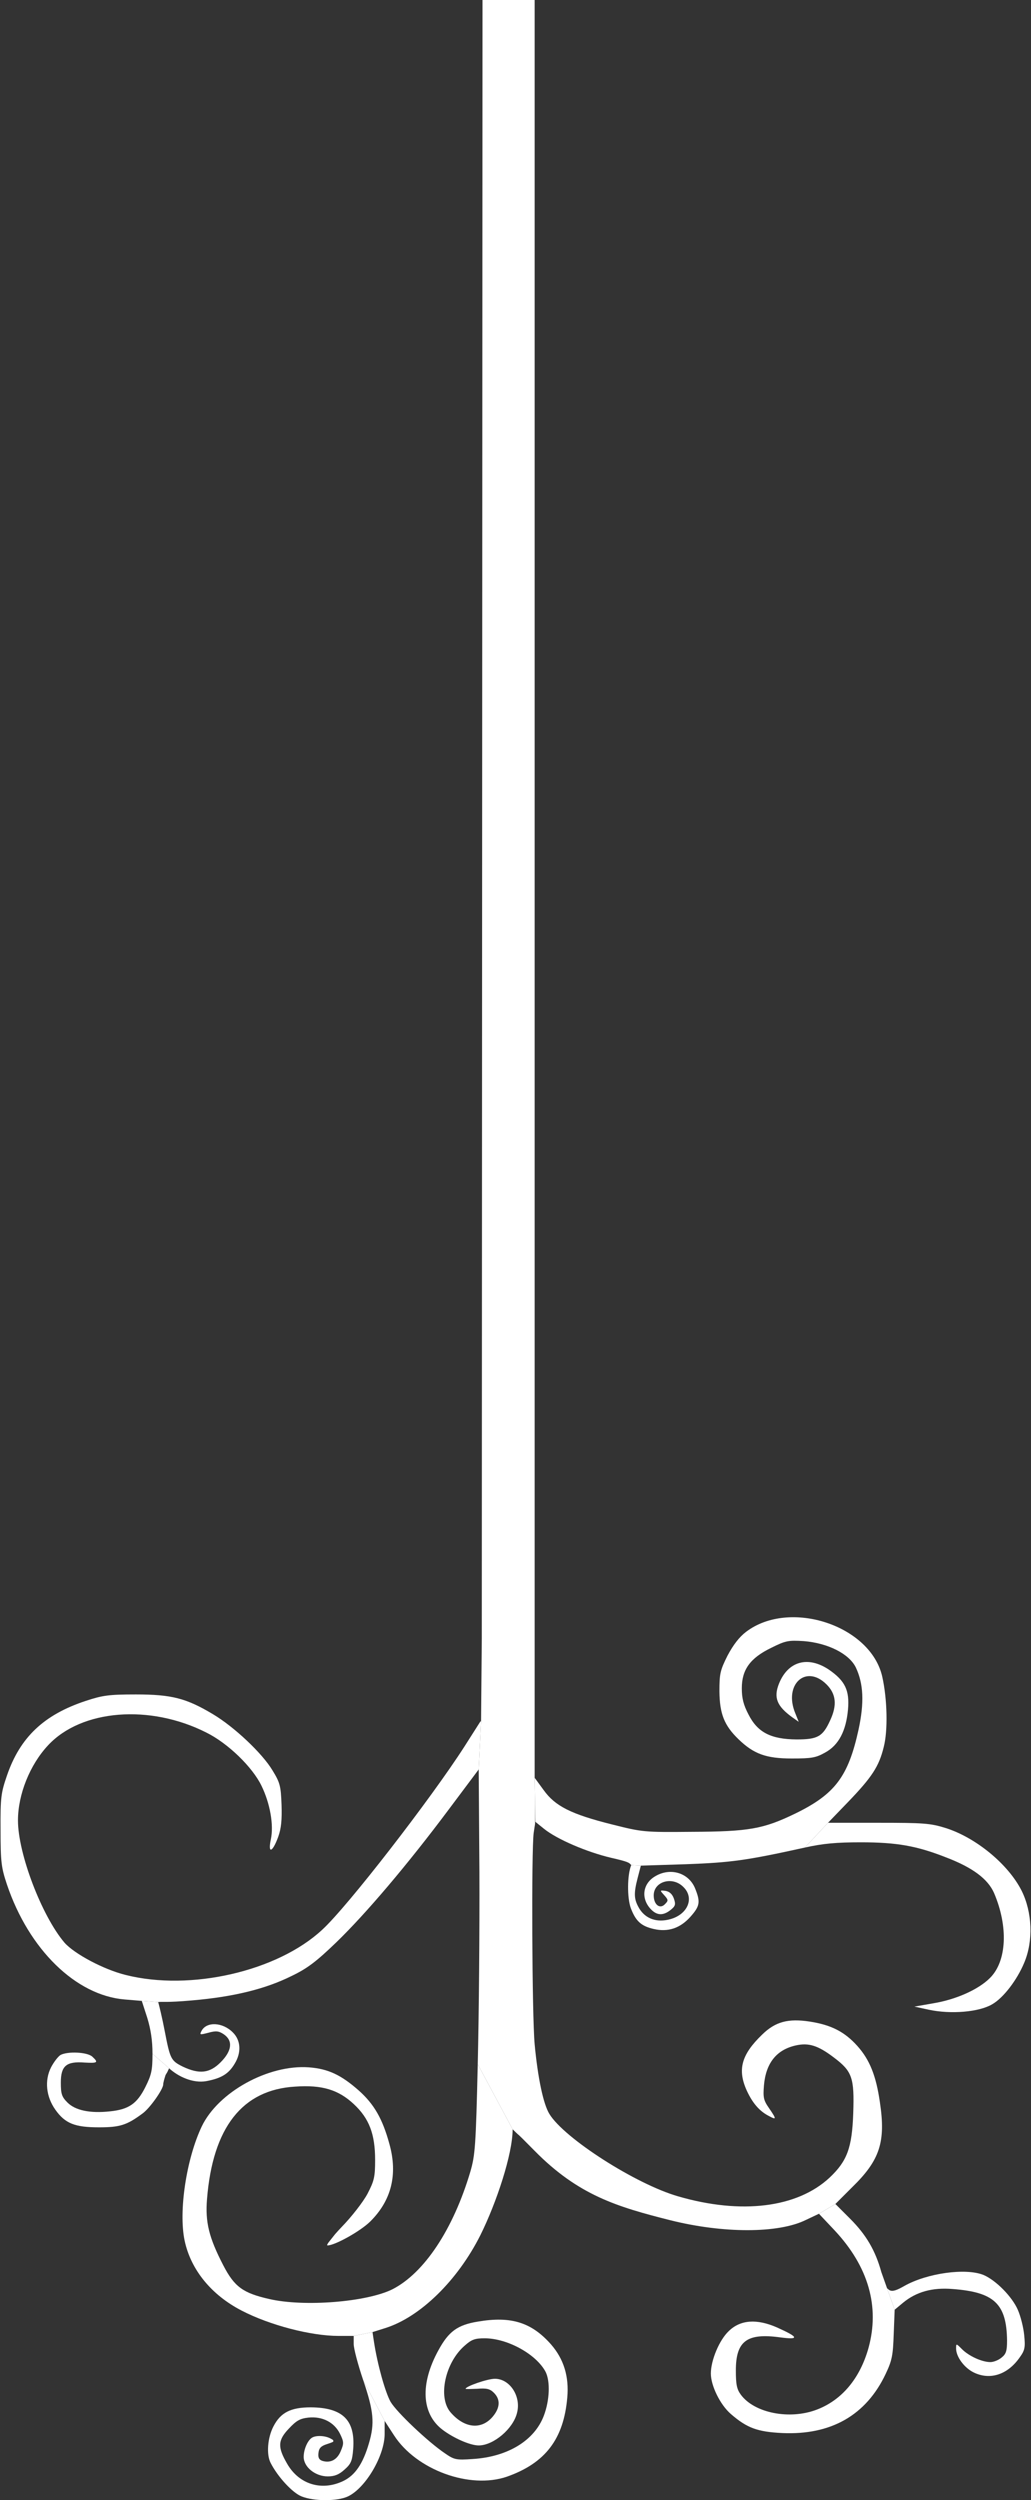 <?xml version="1.0" encoding="utf-8"?>
<!-- Generator: Adobe Illustrator 17.0.0, SVG Export Plug-In . SVG Version: 6.00 Build 0)  -->
<!DOCTYPE svg PUBLIC "-//W3C//DTD SVG 1.1//EN" "http://www.w3.org/Graphics/SVG/1.1/DTD/svg11.dtd">
<svg version="1.1" id="Layer_1" xmlns="http://www.w3.org/2000/svg" xmlns:xlink="http://www.w3.org/1999/xlink" x="0px" y="0px"
	 width="433px" height="1050px" viewBox="0 0 433 1050" enable-background="new 0 0 433 1050" xml:space="preserve">
<rect x="0" y="0" width="433" height="1050" fill="#333333" stroke="none"/>
<g id="Layer_1_1_">
	<g>
		<g>
			<g>
				<defs>
					<path id="SVGID_1_" d="M350.844,925.625l7.1-7.1c11.6-11.3,14.1-19,11.6-35.6c-1.6-11.2-4.3-17.9-9.5-23.7
						c-5.3-5.9-10.9-8.8-19.9-10.2c-9.1-1.4-14.5,0-20.1,5.5c-8.7,8.4-10.4,14.7-6.4,23.5c2.4,5.2,5.3,8.6,9.2,10.6
						c3.3,1.8,3.4,1.5,0.1-3.3c-2.3-3.3-2.5-4.5-2.1-9.5c0.8-9.4,5.3-15,13.4-16.8c5.4-1.2,9.3,0,16,5.1c7.7,5.8,8.6,8.5,8.1,23.4
						c-0.5,14.6-2.6,20.1-9.9,27c-13.6,12.7-37.1,15.6-63.6,7.9c-17.8-5.1-47.9-24.4-54.1-34.6c-2.6-4.2-4.9-15.4-6.2-29.3
						c-1.1-12-1.4-81.4-0.4-88.8l0.7-4.6l-0.3-18.5v-46.3V0h-11h-10.9l-0.3,688.225l-0.3,34.3l-1,20.6l0.3,43.1
						c0.1,23.7-0.2,60-0.7,80.7l14.65,27.32c5.263,5.145-1.076-1.368,9.224,9.032c18.4,18.7,34.726,23.548,56.926,29.148
						c22.3,5.6,45.5,5.6,57-0.1l5.5-2.6L350.844,925.625z"/>
				</defs>
				<clipPath id="SVGID_2_">
					<use xlink:href="#SVGID_1_"  overflow="visible"/>
				</clipPath>
				<path id="_x31_" clip-path="url(#SVGID_2_)" fill="none" stroke="#FFFFFF" stroke-width="25" stroke-miterlimit="10" d="
					M212.22,0v862.03c0,0,11.97,61.858,90,70.024c28.238,2.955,57.659-7.788,60.588-35.882s-13.621-51.253-39.412-38.897
					c-9.415,4.51-8.605,18.874,1.937,32.27"/>
			</g>
		</g>
	</g>
	<g>
		<g>
			<g>
				<defs>
					<path id="SVGID_3_" d="M156.444,979.425l5.4-1.7c14.6-4.6,30.3-19.9,39.9-39c6.8-13.7,13.55-34.08,13.55-44.48l-14.65-27.32
						c-0.8,34.4-1.1,38.2-3.1,45.1c-7.2,24.3-19.4,42.6-32.7,49.4c-10.8,5.4-37.2,7.5-51.8,4.1c-11-2.5-14.6-5.1-19.3-14.2
						c-6-11.6-7.6-18.1-6.8-27.8c2.4-30,14.8-45.9,37-47.2c11.3-0.8,18.2,1.3,24.7,7.4c6.4,6,8.9,12.5,8.9,23.4
						c0,7.2-0.4,8.8-3.2,14.2c-1.8,3.4-6.7,9.7-10.8,13.9c-4.1,4.3-6.8,7.8-6,7.8c3.1,0,13.7-5.9,17.9-10
						c8.9-8.8,11.7-19.7,8.1-32.6c-2.9-10.6-6.4-16.7-12.9-22.5c-7.4-6.5-12.8-9.1-21-9.7c-17-1.2-38,10.4-44.9,24.8
						c-6.5,13.7-9.8,35.7-7.2,48c2.6,12.2,11.2,22.8,24,29.4c11.8,6.1,29,10.6,40.6,10.6h6.4L156.444,979.425z"/>
				</defs>
				<clipPath id="SVGID_4_">
					<use xlink:href="#SVGID_3_"  overflow="visible"/>
				</clipPath>
				<path id="_x32_" clip-path="url(#SVGID_4_)" fill="none" stroke="#FFFFFF" stroke-width="25" stroke-miterlimit="10" d="
					M215.294,850.29c-2.973,28.989-18.074,123.995-66.75,123.468c-25.735,0.061-52.458,8.014-68.505-52.88
					c-0.76-32.353,32.451-50.78,47.476-49.853s44.706,21.341,30.588,52.95c-11.176,19.256-17.39,14.343-17.39,14.343"/>
			</g>
		</g>
	</g>
	<g>
		<g>
			<g>
				<defs>
					<path id="SVGID_5_" d="M66.421,840.824c1.764-0.288,3.023,0.301,14.223-0.699c17.5-1.5,30.8-4.8,41.7-10.2
						c6.7-3.2,10.5-6.1,18.9-14.2c12.4-12,29.9-32.6,47.3-55.9l12.5-16.7l1-20.6l-7,11c-14.2,22.1-49.1,67.2-59.7,76.9
						c-18.8,17.5-55.4,25.9-82.6,19c-9.3-2.3-21.6-8.9-25.7-13.6c-9.5-11.2-19.5-37.3-19.5-51.3c0-10.9,5-23.4,12.7-31.6
						c14-15,42.7-17.3,66.4-5.3c9.1,4.5,19.4,14.5,23.2,22.4c3.6,7.4,5.2,16.5,3.9,22.5c-1.3,6.2,0.7,5.5,3.1-1.1
						c1.3-3.6,1.6-7.2,1.4-13.5c-0.3-7.8-0.6-9.2-3.8-14.4c-4.3-7.2-16.1-18.3-25-23.6c-11.2-6.7-17.3-8.3-32.4-8.3
						c-11.4,0-14,0.4-21,2.7c-17.6,5.8-27.6,15.3-33.1,31.3c-2.5,7.3-2.8,9.1-2.7,22.9c0,13.6,0.3,15.8,2.7,23
						c9.2,27.2,28.9,46.5,49.4,48.2l7.2,0.6"/>
				</defs>
				<clipPath id="SVGID_6_">
					<use xlink:href="#SVGID_5_"  overflow="visible"/>
				</clipPath>
				<path id="_x34_" clip-path="url(#SVGID_6_)" fill="none" stroke="#FFFFFF" stroke-width="13" stroke-miterlimit="10" d="
					M206.926,726.76c0,0-65.294,85.882-77.059,93.529c-11.765,7.647-79.658,32.353-110.123-4.118
					c-14.905-19.521-33.994-80.587,13.653-96.47c30.588-10.588,74.897,5.924,79.172,28.824c4.275,22.9,4.999,13.971,1.121,28.259"/>
			</g>
		</g>
	</g>
	<g>
		<g>
			<g>
				<defs>
					<path id="SVGID_7_" d="M71.023,868.628c3.8,3.5,10.021,6.397,15.621,5.397c6.4-1.2,9.4-3.1,11.9-7.3c2.9-4.7,2.6-9.8-0.7-13.1
						c-4.3-4.4-11.1-4.7-13.2-0.7c-0.9,1.7-0.7,1.7,2.8,0.8c3.2-0.9,4.4-0.8,6.5,0.6c4,2.7,3.5,7-1.3,11.8
						c-4.6,4.6-8.9,5.1-15.9,1.8c-5-2.5-5.3-3.2-7.6-15.1c-0.9-4.8-2.423-11.201-2.723-12.001l-6.877-0.499l2.3,7.1
						c1.5,4.9,2.2,9.6,2.2,15.1L71.023,868.628z"/>
				</defs>
				<clipPath id="SVGID_8_">
					<use xlink:href="#SVGID_7_"  overflow="visible"/>
				</clipPath>
				
					<path id="_x39_" clip-path="url(#SVGID_8_)" fill="none" stroke="#FFFFFF" stroke-width="9" stroke-linecap="round" stroke-miterlimit="10" d="
					M62.466,837.451c0,0,3.384,20.194,7.222,27.819c1.204,1.872,23.94,18.189,28.621-6.821c0.802-6.019-11.357-9.174-14.105-4.52"/>
			</g>
		</g>
	</g>
	<g>
		<g>
			<g>
				<defs>
					<path id="SVGID_9_" d="M64.044,862.525c0,6.9-0.4,8.8-3,14c-3.5,7-7,9.4-14.9,10.2c-8.3,0.9-14.5-0.4-17.8-3.7
						c-2.4-2.4-2.8-3.6-2.8-8.4c0-7,2.3-9,10-8.4c5.5,0.3,5.9,0,3.2-2.5c-2.1-1.9-10.2-2.3-13.3-0.7c-1,0.6-2.8,2.9-4,5.2
						c-2.8,5.5-2.1,12.3,1.8,17.8c4.1,5.8,8.2,7.4,18.3,7.4c8.8,0,11.7-0.9,18.3-5.8c3.1-2.2,8.7-10.2,8.7-12.2c0-0.7,0.5-2.5,1-4
						c1.176-1.888,0.68-1.226,1.479-2.797L64.044,862.525z"/>
				</defs>
				<clipPath id="SVGID_10_">
					<use xlink:href="#SVGID_9_"  overflow="visible"/>
				</clipPath>
				
					<path id="_x31_0" clip-path="url(#SVGID_10_)" fill="none" stroke="#FFFFFF" stroke-width="9" stroke-linecap="round" stroke-miterlimit="10" d="
					M68.618,860.723c0,0-2.289,21.434-11.235,26.883c-8.946,5.448-27.953,2.541-33.436-4.815c-5.484-7.356-1.471-17.654,3.21-18.189
					c0,0,8.915-1.693,13.084,0.759"/>
			</g>
		</g>
	</g>
	<g>
		<g>
			<g>
				<defs>
					<path id="SVGID_11_" d="M347.744,765.525l8.3-8.6c10.1-10.5,13.1-15,15.1-23.2c1.8-6.9,1.5-20.1-0.6-29.5
						c-4.8-21.6-38.9-32.8-57.2-18.9c-2.9,2.2-5.4,5.5-7.8,10c-3.1,6.2-3.4,7.6-3.4,15c0.1,9.4,2,14.3,8,20.1
						c6.4,6.2,11.6,8.1,22.4,8.1c8.3,0,10.1-0.3,14-2.5c5.7-3.1,8.8-9.1,9.6-18.1c0.7-8-1.2-12-8-16.7c-8.8-5.9-17.2-3.6-21,5.9
						c-2.3,5.8-0.9,9.4,5.6,14.1l2.7,1.9l-1.4-3.5c-5.1-12.1,4.4-20.9,13.1-12.2c4,4,4.5,8.7,1.5,15.1c-3.1,6.8-5.2,8-14.1,8
						c-10.9-0.1-16.4-3-20.2-10.5c-2.1-4-2.8-6.8-2.8-11c0-7.8,3.5-12.7,12.4-17c6-3,7.2-3.2,13.6-2.8c10.1,0.8,19.1,5.3,21.9,11.1
						c3.2,6.8,3.6,14.7,1.1,26.2c-4.3,19.6-9.9,27-26.5,35.1c-13.4,6.5-19.5,7.6-43.5,7.7c-20.1,0.2-20.8,0.1-33.5-3.1
						c-17.2-4.3-23.9-7.7-28.7-14.4l-3.8-5.2l0.3,18.5l3.6,2.9c5.4,4.4,18,9.8,28.2,12.2c7.4,1.7,7.556,2.019,8.46,3.082l4.04,0.218
						l19-0.6c18.7-0.7,25-1.5,49.9-7L347.744,765.525z"/>
				</defs>
				<clipPath id="SVGID_12_">
					<use xlink:href="#SVGID_11_"  overflow="visible"/>
				</clipPath>
				
					<path id="_x33_" clip-path="url(#SVGID_12_)" fill="none" stroke="#FFFFFF" stroke-width="22" stroke-linecap="round" stroke-miterlimit="10" d="
					M215.676,748.697c13.617,14.887,55.189,44.695,129.993,13.435c21.786-12.527,37.945-66.63,0-77.16
					c-21.733-4.66-54.103,15.432-31.046,43.21c12.887,10.169,40.123,9.441,38.853-10.349c-0.908-11.075-12.076-23.022-21.605-13.253
					c-5.644,5.786,0.793,15.123,3.574,18.546"/>
			</g>
		</g>
	</g>
	<g>
		<g>
			<g>
				<defs>
					<path id="SVGID_13_" d="M338.044,775.925c7.6-1.7,13.3-2.2,23.5-2.2c15.1,0,23.5,1.5,35.7,6.3c11.3,4.3,17.6,9.1,20.2,14.9
						c6.1,14.2,5.4,28.8-1.7,35.8c-4.8,4.8-14.1,9-23.7,10.6l-8,1.4l6,1.3c9.3,2,21.2,1,26.7-2.3c4.7-2.7,10.4-10.2,13.4-17.4
						c3.9-9.2,3.4-21.3-1.1-30.3c-5.6-11.1-19.2-22.3-31.9-26.3c-6.4-2-9.2-2.2-28.3-2.2h-21.1L338.044,775.925z"/>
				</defs>
				<clipPath id="SVGID_14_">
					<use xlink:href="#SVGID_13_"  overflow="visible"/>
				</clipPath>
				
					<path id="_x35_" clip-path="url(#SVGID_14_)" fill="none" stroke="#FFFFFF" stroke-width="22" stroke-linecap="round" stroke-miterlimit="10" d="
					M320.976,770.661c30.321,0.549,103.124-8.166,106.755,37.768c3.631,45.933-43.687,34.296-43.687,34.296"/>
			</g>
		</g>
	</g>
	<g>
		<g>
			<g>
				<defs>
					<path id="SVGID_15_" d="M265.104,783.307c-1.7,4.1-1.76,13.818-0.16,18.118c2.1,5.5,4.4,7.5,9.6,8.7c6,1.4,11.1-0.3,15.4-5.1
						c4-4.5,4.3-6.2,2-11.9c-2.7-6.7-10.6-9-17-5c-5.2,3.2-5.8,9.5-1.4,13.9c2.5,2.5,5.1,2.5,8.1,0.1c2-1.6,2.2-2.3,1.4-4.7
						c-0.7-2-1.9-3-3.5-3.3c-2.5-0.3-2.5-0.3-0.6,1.8c1.8,2,1.8,2.3,0.3,3.8c-2.1,2.2-4.7,0.2-4.7-3.7c0-5.9,7.9-8.2,12.5-3.5
						c4.7,4.6,1.8,11.5-5.6,13.5c-5.5,1.5-10.2-0.1-12.9-4.4c-2.3-3.9-2.5-6.2-0.7-13.1l1.3-5L265.104,783.307z"/>
				</defs>
				<clipPath id="SVGID_16_">
					<use xlink:href="#SVGID_15_"  overflow="visible"/>
				</clipPath>
				
					<path id="_x31_2" clip-path="url(#SVGID_16_)" fill="none" stroke="#FFFFFF" stroke-width="6" stroke-linecap="round" stroke-miterlimit="10" d="
					M267.978,779.759c-0.619,3.008-11.589,34.326,16.632,27.514c5.397-1.415,8.051-7.989,7.166-10.32s-7.697-14.451-18.844-5.073
					c-2.214,2.194,0.981,9.848,3.981,10.616s4.574-0.863,5.043-3.627s-2.252-4.076-4.134-4.869"/>
			</g>
		</g>
	</g>
	<g>
		<g>
			<g>
				<defs>
					<path id="SVGID_17_" d="M370.144,954.225c-2.5-9.1-6.4-15.7-13.1-22.4l-6.2-6.2l-6.9,4.1l6.6,7c14.2,15.2,19,32,14.2,49.4
						c-3.6,12.8-11.2,21.9-21.8,25.9c-11.4,4.3-26.1,1.4-31.8-6.3c-1.7-2.3-2.1-4.3-2.1-10.2c0-12.3,4.6-15.8,18.5-13.9
						c8.3,1.1,8,0-1.1-4.1c-8.6-3.8-15.5-3.3-20.4,1.5c-4,3.8-7.5,12.3-7.5,17.8c0,5.1,3.9,13.1,8.4,17c6.8,5.9,11.2,7.5,21.7,8
						c20.4,0.9,35.1-7.5,43.3-24.8c2.7-5.7,3.1-7.8,3.4-16.8l0.4-10.2L370.144,954.225z"/>
				</defs>
				<clipPath id="SVGID_18_">
					<use xlink:href="#SVGID_17_"  overflow="visible"/>
				</clipPath>
				<path id="_x36_" clip-path="url(#SVGID_18_)" fill="none" stroke="#FFFFFF" stroke-width="15" stroke-miterlimit="10" d="
					M344.461,924.387c10.056,8.89,37.397,45.378,25.683,67.462c-11.714,22.084-27.739,30.138-45.47,26.057
					c0,0-16.035-0.891-21.157-21.157c-3.341-13.362,6.904-17.594,10.245-18.485s19.649,3.539,19.649,3.539"/>
			</g>
		</g>
	</g>
	<g>
		<g>
			<g>
				<defs>
					<path id="SVGID_19_" d="M375.744,970.025l3.6-3c5.5-4.5,12.2-6.4,20.7-5.7c17.5,1.3,22.7,6.2,22.9,21.6c0,4.4-0.4,5.7-2.3,7.2
						c-1.3,1.1-3.4,1.9-4.7,1.9c-3.5,0-9-2.5-11.9-5.4c-2.5-2.5-2.5-2.5-2.5-0.3c0,3.5,3.5,8.2,7.5,10.1c6.9,3.3,14.3,0.8,19.3-6.5
						c2.1-2.9,2.3-4.2,1.8-9.2c-0.3-3.2-1.5-8-2.7-10.7c-2.4-5.5-9.2-12.4-14.4-14.6c-7.4-3-23.6-0.8-33.2,4.6
						c-6.3,3.6-7.4,3-9.7-5.8L375.744,970.025z"/>
				</defs>
				<clipPath id="SVGID_20_">
					<use xlink:href="#SVGID_19_"  overflow="visible"/>
				</clipPath>
				<path id="_x31_1" clip-path="url(#SVGID_20_)" fill="none" stroke="#FFFFFF" stroke-width="11" stroke-miterlimit="10" d="
					M371.332,967.947c18.197-9.349,45.868-21.537,56.457,11.829c3.097,10.19-15.767,25.527-26.115,5.021"/>
			</g>
		</g>
	</g>
	<g>
		<g>
			<g>
				<defs>
					<path id="SVGID_21_" d="M161.544,1016.725l3.9,6c9.4,14.6,31.9,22.8,47.5,17.4c16.1-5.7,23.8-15.8,25.3-33.2
						c0.8-8.9-1.5-16.2-6.8-22.3c-8.2-9.3-16.8-12-30.8-9.6c-8.5,1.4-12.2,4.1-16.5,12c-7.8,14.2-7.1,26.7,1.7,33.4
						c4.6,3.5,11.6,6.6,15.2,6.6c6.2,0,14.5-7,16.1-13.7c1.8-6.9-3-14.3-9.3-14.3c-3.1,0-12.3,3.2-12.3,4.2c0,0.2,2.2,0.1,4.9,0
						c3.9-0.3,5.3,0,7,1.7c2.8,2.8,2.6,6.3-0.5,10c-4.8,5.7-12,4.9-17.8-1.9c-5.3-6.3-2.2-20.8,6-27.9c2.9-2.6,4.3-3.1,8.4-3.1
						c9.6,0,21.7,6.7,25.6,14.1c2,4,1.7,11.9-0.7,18.3c-3.9,10.5-15.2,17.4-29.9,18.3c-7,0.5-7.8,0.3-11.7-2.4
						c-7.1-4.8-20.2-17.2-22.8-21.6c-2.2-3.9-5.5-15.5-7-25.3l-0.6-4l-7.9,1.6v3.4c0,1.9,1.8,8.7,4,15.2L161.544,1016.725z"/>
				</defs>
				<clipPath id="SVGID_22_">
					<use xlink:href="#SVGID_21_"  overflow="visible"/>
				</clipPath>
				<path id="_x37_" clip-path="url(#SVGID_22_)" fill="none" stroke="#FFFFFF" stroke-width="14" stroke-miterlimit="10" d="
					M151.972,973.634c0.833,8.404,9.525,68.61,48.672,64.114s35.823-38.117,30.937-46.913c-4.887-8.796-31.549-20.03-41.245-8.014
					c-9.695,12.015-12.326,43.228,12.119,39.07c13.879-2.516,11.533-13.222,9.187-16.079c-2.346-2.857-4.09-7.262-16.098-2.586"/>
			</g>
		</g>
	</g>
	<g>
		<g>
			<g>
				<defs>
					<path id="SVGID_23_" d="M152.544,999.625c4.4,13,4.9,18.1,2.4,26.5c-2.5,8.6-5.8,13.4-10.7,15.8c-9.1,4.4-18.7,1.5-23.7-7.3
						c-4-6.9-3.9-9.8,0.8-14.7c3.1-3.3,4.6-4.2,8.2-4.6c5.9-0.6,10.9,2,13.3,6.9c1.6,3.3,1.6,4,0.3,7.1c-1.5,3.7-4.3,5.2-7.7,4.2
						c-1.5-0.5-1.9-1.4-1.7-3.3c0.2-2.1,1.1-3,3.7-3.8c3.3-1.1,3.4-1.2,1.4-2.3c-2.4-1.3-6.3-1.4-7.9-0.3c-1.8,1.2-3.4,4.9-3.4,8
						c0,4.3,4.9,8.2,10.1,8.2c2.8,0,4.7-0.7,7.1-2.9c2.7-2.4,3.2-3.6,3.6-8.7c0.9-12.1-4.5-17.3-17.8-17.4c-8.5,0-12.7,2.2-15.7,8
						c-2.5,4.8-3,11.8-1.2,15.3c3,5.9,9.2,12.6,13,14.1c5.2,2.1,15.1,2.1,19.5,0c7.4-3.5,15.4-17.1,15.4-26.2v-5.5L152.544,999.625z
						"/>
				</defs>
				<clipPath id="SVGID_24_">
					<use xlink:href="#SVGID_23_"  overflow="visible"/>
				</clipPath>
				<path id="_x38_" clip-path="url(#SVGID_24_)" fill="none" stroke="#FFFFFF" stroke-width="10" stroke-miterlimit="10" d="
					M157.403,998.755c2.44,14.736-0.883,48.181-18.085,48.376c-17.202,0.195-23.652-8.67-24.043-22.319
					c-0.391-13.648,15.833-11.889,17.397-11.498s25.3,7.101,9.383,21.502c-4.105,3.714-11.044,0.478-12.51-2.932
					c-1.466-3.41,1.976-6.526,10.409-7.072"/>
			</g>
		</g>
	</g>
</g>
</svg>
